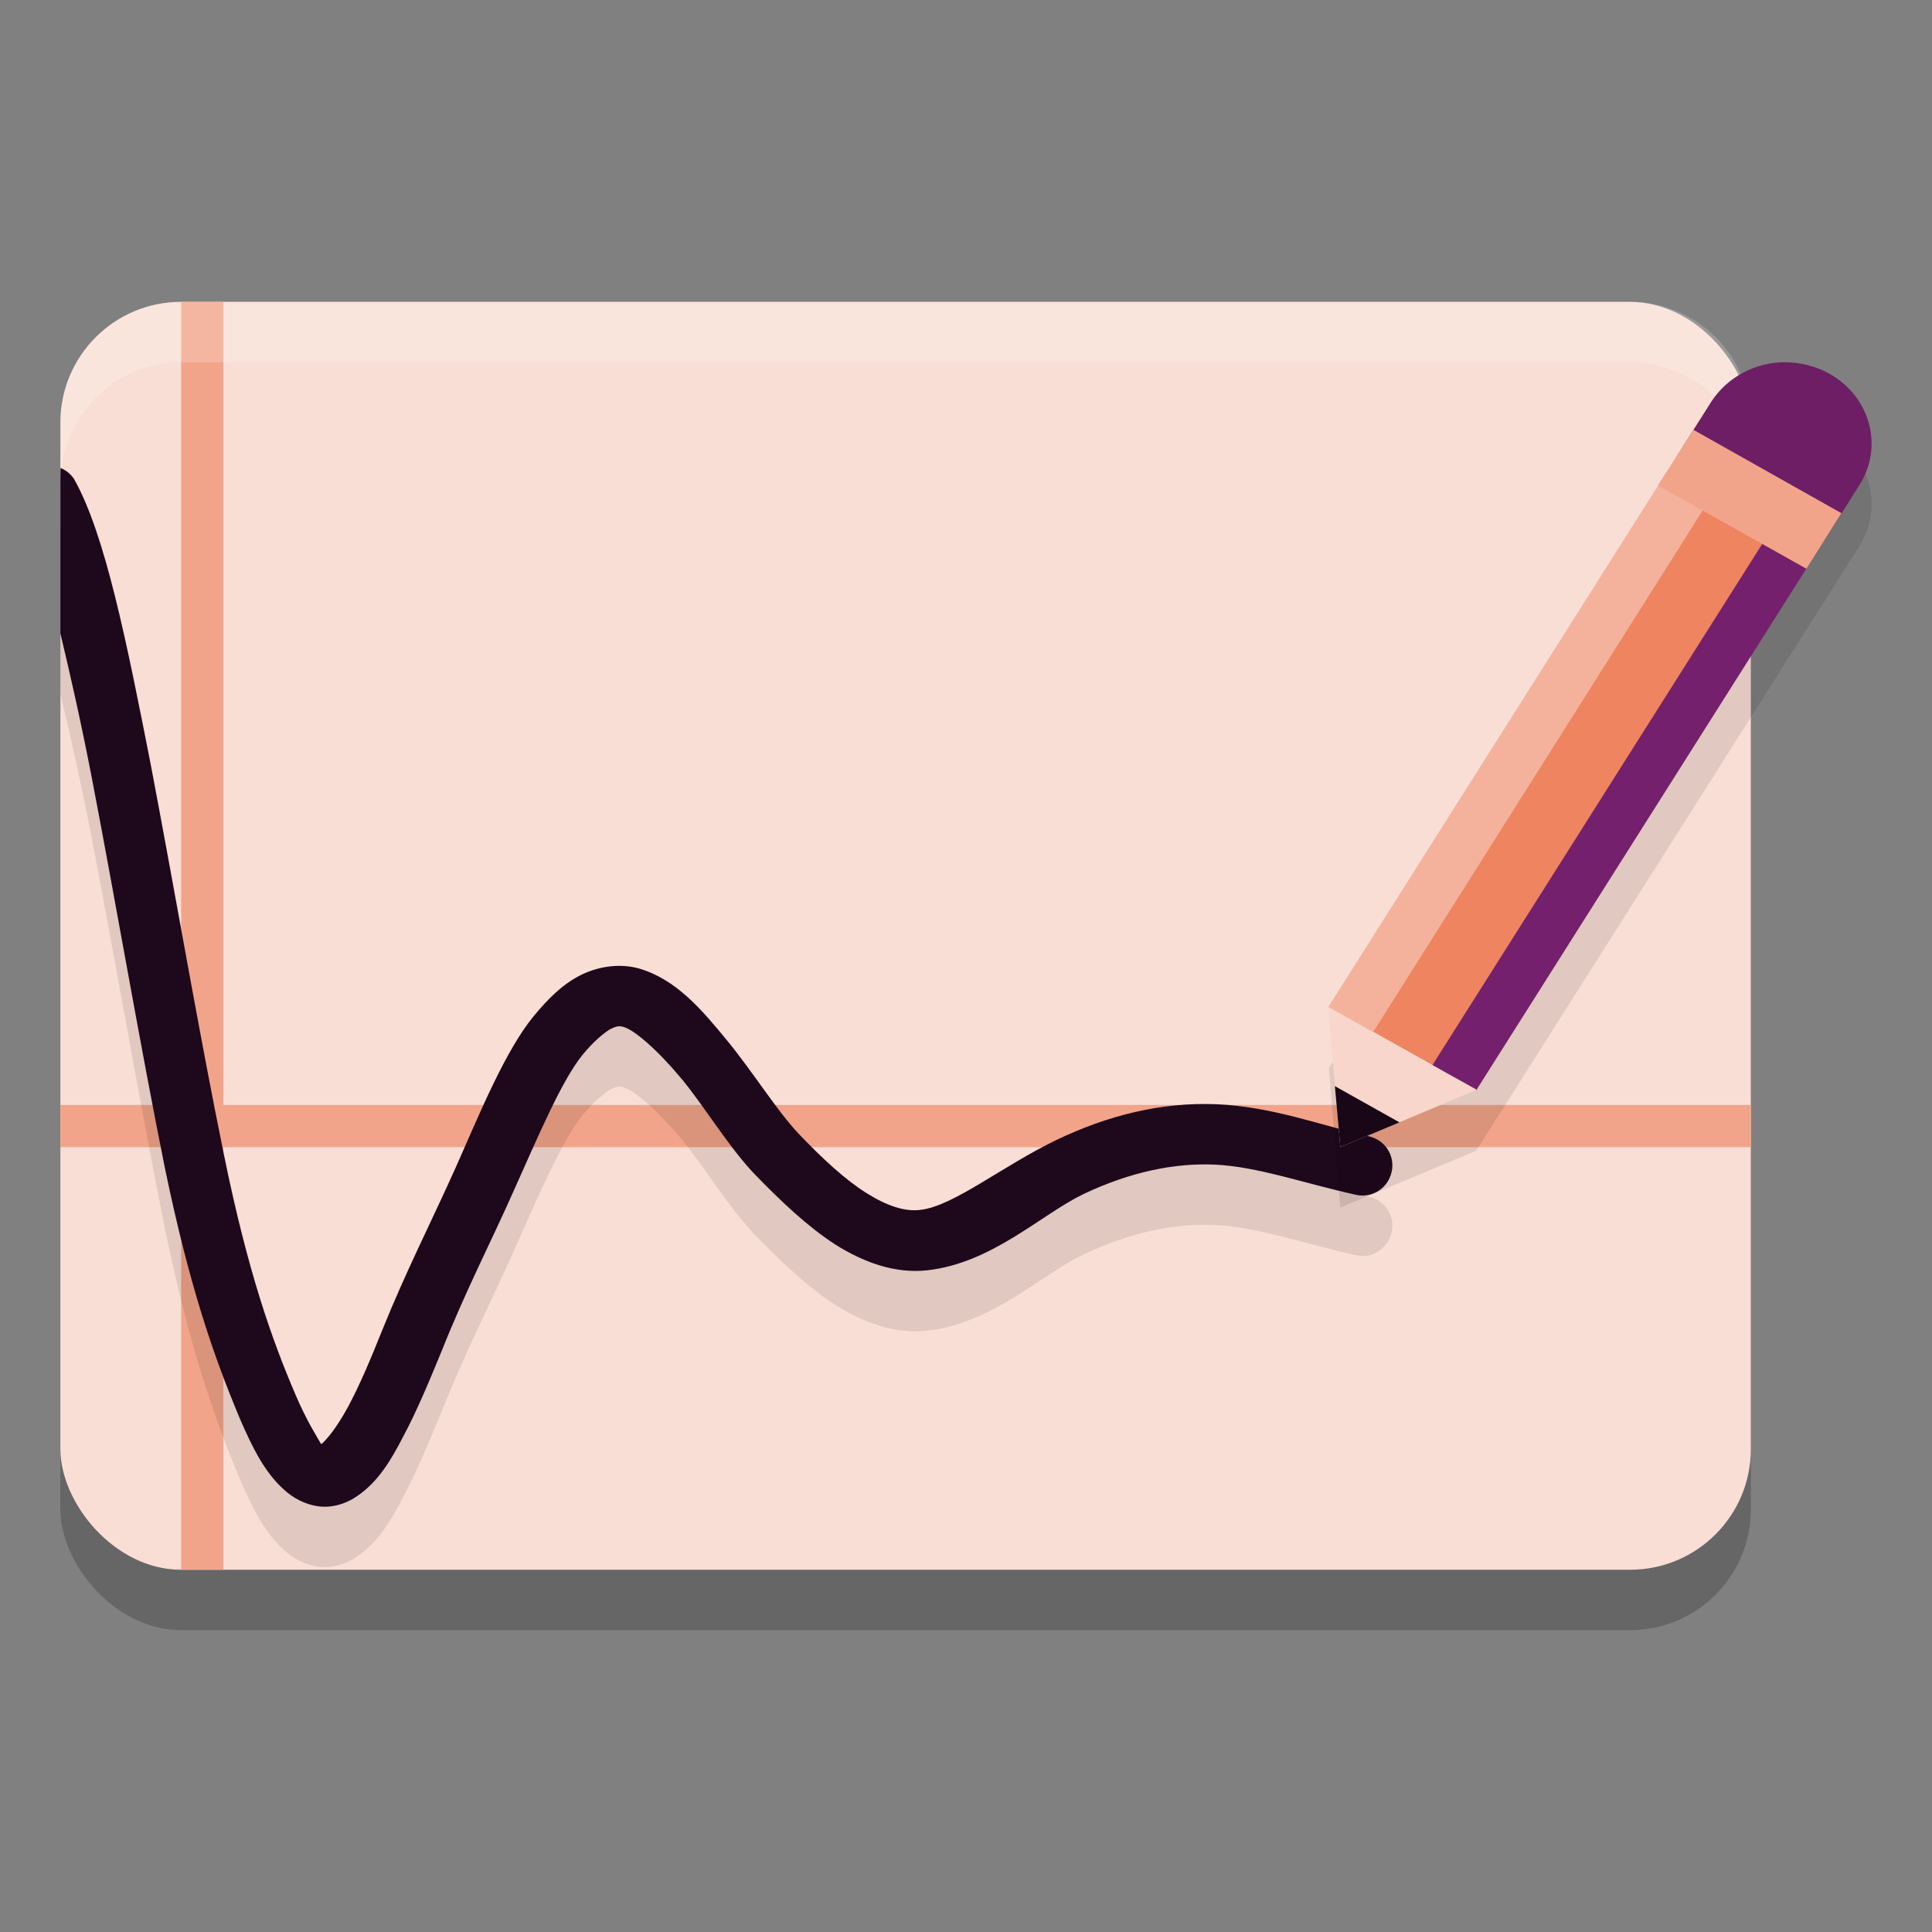 <svg xmlns="http://www.w3.org/2000/svg" width="32" height="32" version="1.1">
 <rect width="100%" height="100%" fill="#808080" stroke="none"/>
 <rect style="opacity:0.2" width="28" height="21" x="1" y="6" rx="2" ry="2"/>
 <rect style="fill:#f9ded5" width="28" height="21" x="1" y="5" rx="2" ry="2"/>
 <path style="fill:#f2a48a" d="M 3 5 L 3 18.301 L 1 18.301 L 1 19 L 3 19 L 3 26 L 3.699 26 L 3.699 19 L 29 19 L 29 18.301 L 3.699 18.301 L 3.699 5 L 3 5 z"/>
 <path style="opacity:0.1" d="m 1,8.75 v 2.74 c 0.17,0.71 0.35,1.51 0.52,2.39 0.4,2.08 0.81,4.48 1.21,6.46 0.41,1.98 0.81,3.12 1.24,4.15 0.22,0.51 0.42,0.9 0.73,1.18 0.15,0.14 0.35,0.25 0.58,0.28 0.23,0.03 0.47,-0.05 0.65,-0.18 0.33,-0.23 0.54,-0.57 0.75,-0.98 0.22,-0.41 0.42,-0.89 0.63,-1.4 0.41,-1.03 0.81,-1.79 1.2,-2.67 v -0 c 0.4,-0.89 0.79,-1.82 1.14,-2.25 0.18,-0.22 0.34,-0.35 0.45,-0.42 0.12,-0.06 0.16,-0.06 0.23,-0.04 0.18,0.05 0.57,0.39 0.96,0.86 0.39,0.47 0.79,1.15 1.24,1.61 0.42,0.43 0.84,0.83 1.3,1.13 0.46,0.29 0.98,0.49 1.53,0.43 1.07,-0.12 1.88,-0.92 2.58,-1.26 h 0 c 0.78,-0.37 1.51,-0.52 2.18,-0.49 0.7,0.03 1.48,0.31 2.34,0.5 0.27,0.06 0.53,-0.11 0.59,-0.38 0.06,-0.27 -0.11,-0.53 -0.38,-0.59 -0.76,-0.17 -1.59,-0.49 -2.51,-0.53 -0.94,-0.04 -1.82,0.19 -2.66,0.59 -0.91,0.44 -1.71,1.1 -2.26,1.16 -0.25,0.03 -0.54,-0.06 -0.89,-0.28 -0.35,-0.22 -0.73,-0.57 -1.12,-0.98 -0.36,-0.38 -0.77,-1.04 -1.19,-1.55 -0.42,-0.51 -0.84,-1.01 -1.46,-1.19 -0.33,-0.09 -0.69,-0.03 -0.98,0.12 C 9.36,17.32 9.12,17.55 8.89,17.83 8.43,18.39 8.02,19.37 7.61,20.3 v 0 c -0.42,0.94 -0.82,1.71 -1.22,2.7 -0.2,0.5 -0.39,0.95 -0.58,1.3 -0.18,0.33 -0.35,0.54 -0.44,0.61 l -0,-0 C 5.27,24.83 5.08,24.54 4.89,24.09 4.51,23.2 4.11,22.09 3.71,20.13 3.31,18.18 2.9,15.78 2.5,13.68 2.09,11.59 1.74,9.85 1.23,8.94 1.18,8.86 1.1,8.79 1,8.75 Z"/>
 <path style="fill:#1e081c" d="m 1,7.75 v 2.74 c 0.17,0.71 0.35,1.51 0.52,2.39 0.4,2.08 0.81,4.48 1.21,6.46 0.41,1.98 0.81,3.12 1.24,4.15 0.22,0.51 0.42,0.9 0.73,1.18 0.15,0.14 0.35,0.25 0.58,0.28 0.23,0.03 0.47,-0.05 0.65,-0.18 0.33,-0.23 0.54,-0.57 0.75,-0.98 0.22,-0.41 0.42,-0.89 0.63,-1.4 0.41,-1.03 0.81,-1.79 1.2,-2.67 v -0 c 0.4,-0.89 0.79,-1.82 1.14,-2.25 0.18,-0.22 0.34,-0.35 0.45,-0.42 0.12,-0.06 0.16,-0.06 0.23,-0.04 0.18,0.05 0.57,0.39 0.96,0.86 0.39,0.47 0.79,1.15 1.24,1.61 0.42,0.43 0.84,0.83 1.3,1.13 0.46,0.29 0.98,0.49 1.53,0.43 1.07,-0.12 1.88,-0.92 2.58,-1.26 h 0 c 0.78,-0.37 1.51,-0.52 2.18,-0.49 0.7,0.03 1.48,0.31 2.34,0.5 0.27,0.06 0.53,-0.11 0.59,-0.38 0.06,-0.27 -0.11,-0.53 -0.38,-0.59 -0.76,-0.17 -1.59,-0.49 -2.51,-0.53 -0.94,-0.04 -1.82,0.19 -2.66,0.59 -0.91,0.44 -1.71,1.1 -2.26,1.16 -0.25,0.03 -0.54,-0.06 -0.89,-0.28 -0.35,-0.22 -0.73,-0.57 -1.12,-0.98 -0.36,-0.38 -0.77,-1.04 -1.19,-1.55 -0.42,-0.51 -0.84,-1.01 -1.46,-1.19 -0.33,-0.09 -0.69,-0.03 -0.98,0.12 -0.29,0.15 -0.53,0.39 -0.76,0.67 -0.46,0.56 -0.87,1.55 -1.28,2.48 v 0 c -0.42,0.94 -0.82,1.71 -1.22,2.7 -0.2,0.5 -0.39,0.95 -0.58,1.3 -0.18,0.33 -0.35,0.54 -0.44,0.61 l -0,-0 C 5.27,23.83 5.08,23.54 4.89,23.09 4.51,22.2 4.11,21.09 3.71,19.13 3.31,17.18 2.9,14.78 2.5,12.68 2.09,10.59 1.74,8.85 1.23,7.94 1.18,7.86 1.1,7.79 1,7.75 Z"/>
 <path style="opacity:0.2;fill:#ffffff" d="M 3 5 C 1.892 5 1 5.892 1 7 L 1 8 C 1 6.892 1.892 6 3 6 L 27 6 C 28.108 6 29 6.892 29 8 L 29 7 C 29 5.892 28.108 5 27 5 L 3 5 z"/>
 <path style="opacity:0.1" d="M 29.56,7 C 29.08,7 28.61,7.24 28.34,7.66 L 22.01,17.69 22.2,20 24.45,19.06 30.8,9.04 C 31.2,8.4 30.98,7.57 30.3,7.19 30.07,7.06 29.81,7 29.56,7 Z"/>
 <path fill="#ee8460" d="M 22.25,16.81 24.21,17.91 30.38,8.17 28.41,7.07 Z M 22.25,16.81"/>
 <path fill="#74206c" d="M 23.72,17.65 24.45,18.06 30.62,8.31 29.89,7.9 Z M 23.72,17.65"/>
 <path fill="#f4b29c" d="M 22.74,17.1 22,16.68 28.16,6.94 28.9,7.35 Z M 22.74,17.1"/>
 <path style="fill:#6d1e65" d="M 29.56,6 C 29.08,6 28.61,6.24 28.34,6.66 L 27.76,7.58 30.21,8.96 30.8,8.03 C 31.2,7.4 30.98,6.57 30.3,6.19 30.07,6.06 29.81,6 29.56,6 Z"/>
 <path style="fill:#f8d6cb" d="M 22.2,19 24.46,18.05 22,16.68 Z M 22.2,19"/>
 <path fill="#190717" d="M 22.2,19 23.18,18.59 22.11,17.99 Z M 22.2,19"/>
 <path style="fill:#f2a48a" d="M 27.46,8.04 29.92,9.42 30.5,8.5 28.05,7.12 Z M 27.46,8.04"/>
</svg>
